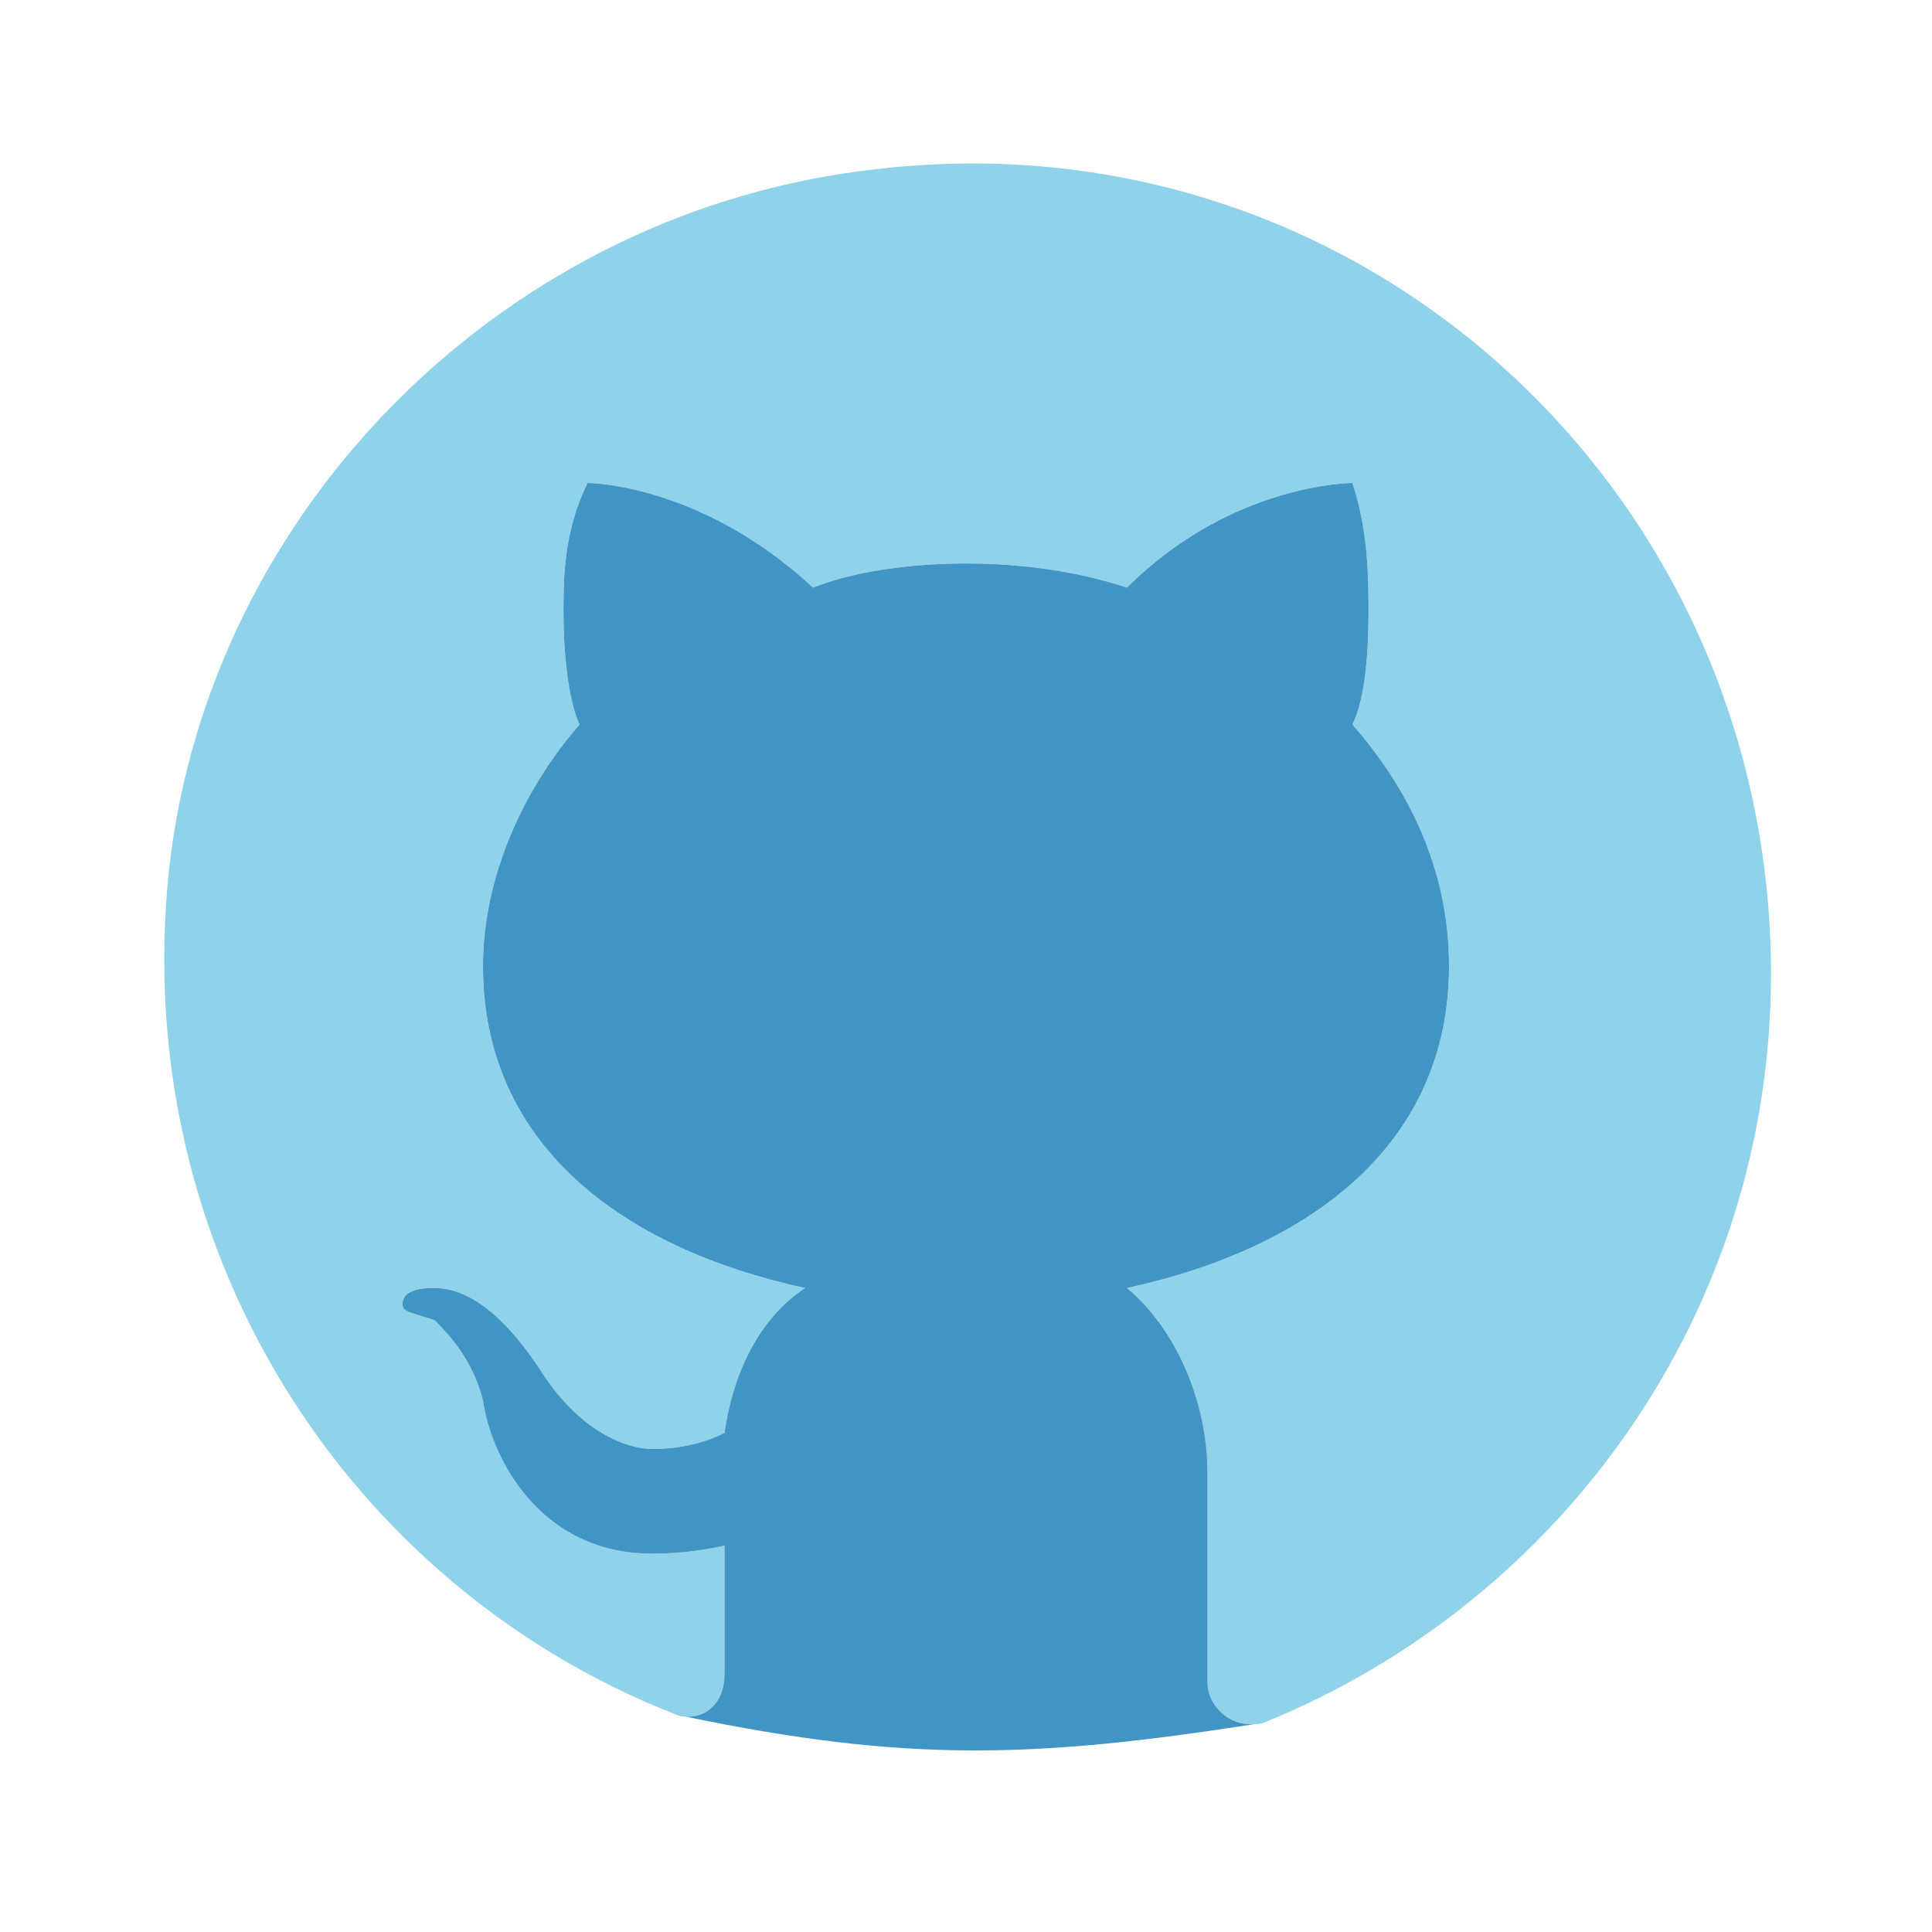 <svg width="42" height="42" viewBox="0 0 42 42" fill="none" xmlns="http://www.w3.org/2000/svg">
<path d="M19.075 3.675C11.025 4.55 4.55 11.025 3.675 18.9C2.8 27.125 7.525 34.475 14.7 37.275C15.225 37.45 15.75 37.1 15.75 36.4V33.6C15.75 33.6 15.05 33.775 14.175 33.775C11.725 33.775 10.675 31.675 10.5 30.45C10.325 29.75 9.975 29.225 9.45 28.7C8.925 28.525 8.75 28.525 8.75 28.35C8.75 28 9.275 28 9.45 28C10.5 28 11.375 29.225 11.725 29.75C12.6 31.15 13.65 31.5 14.175 31.5C14.875 31.5 15.4 31.325 15.75 31.15C15.925 29.925 16.45 28.7 17.5 28C13.475 27.125 10.5 24.85 10.5 21C10.5 19.075 11.375 17.15 12.6 15.75C12.425 15.4 12.25 14.525 12.25 13.3C12.25 12.6 12.25 11.55 12.775 10.5C12.775 10.5 15.225 10.5 17.675 12.775C18.55 12.425 19.775 12.25 21 12.25C22.225 12.25 23.45 12.425 24.5 12.775C26.775 10.5 29.4 10.5 29.4 10.5C29.75 11.55 29.75 12.6 29.75 13.3C29.75 14.7 29.575 15.4 29.4 15.75C30.625 17.15 31.5 18.9 31.5 21C31.5 24.85 28.525 27.125 24.5 28C25.55 28.875 26.25 30.45 26.25 32.025V36.575C26.25 37.1 26.775 37.625 27.475 37.45C33.95 34.825 38.5 28.525 38.5 21.175C38.5 10.675 29.575 2.45 19.075 3.675Z" fill="#8FD2EA"/>
<path d="M15.75 36.4C15.75 37.012 15.349 37.356 14.898 37.316C19.697 38.316 22.476 38.226 27.268 37.482C26.674 37.518 26.25 37.047 26.25 36.575V32.025C26.25 30.45 25.55 28.875 24.5 28C28.525 27.125 31.5 24.85 31.5 21C31.5 18.9 30.625 17.15 29.4 15.75C29.575 15.4 29.75 14.7 29.75 13.3C29.75 12.6 29.75 11.55 29.4 10.5C29.4 10.5 26.775 10.5 24.5 12.775C23.45 12.425 22.225 12.25 21 12.25C19.775 12.25 18.55 12.425 17.675 12.775C15.225 10.5 12.775 10.5 12.775 10.5C12.25 11.55 12.25 12.6 12.25 13.3C12.25 14.525 12.425 15.4 12.6 15.75C11.375 17.15 10.5 19.075 10.5 21C10.5 24.85 13.475 27.125 17.5 28C16.45 28.7 15.925 29.925 15.75 31.15C15.4 31.325 14.875 31.5 14.175 31.5C13.65 31.5 12.6 31.15 11.725 29.75C11.375 29.225 10.5 28 9.45 28C9.275 28 8.75 28 8.75 28.35C8.75 28.525 8.925 28.525 9.45 28.7C9.975 29.225 10.325 29.75 10.5 30.45C10.675 31.675 11.725 33.775 14.175 33.775C15.05 33.775 15.75 33.6 15.75 33.6V36.4Z" fill="#4195C4"/>
<path fill-rule="evenodd" clip-rule="evenodd" d="M27.268 37.482L27.475 37.45C27.404 37.468 27.335 37.478 27.268 37.482ZM14.7 37.275C14.766 37.289 14.832 37.303 14.898 37.316C14.832 37.311 14.766 37.297 14.7 37.275Z" fill="#4195C4"/>
</svg>
